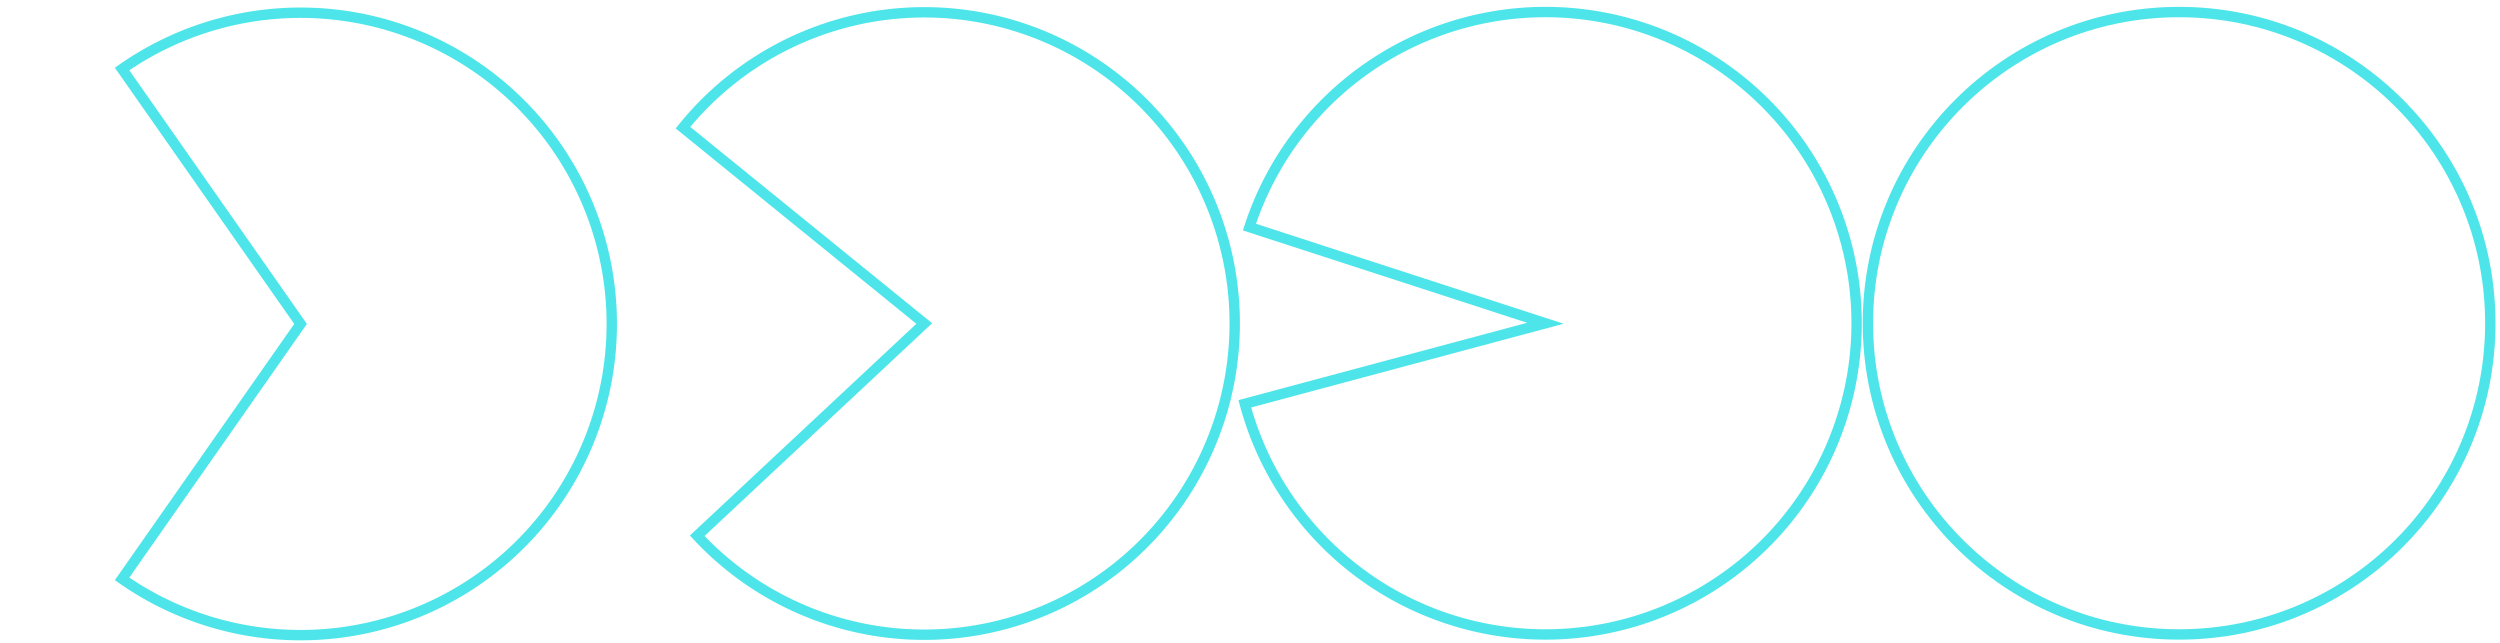 <?xml version="1.0" encoding="UTF-8" standalone="no"?>
<!-- Created with Inkscape (http://www.inkscape.org/) -->

<svg
   xmlns:dc="http://purl.org/dc/elements/1.1/"
   xmlns:cc="http://creativecommons.org/ns#"
   xmlns:rdf="http://www.w3.org/1999/02/22-rdf-syntax-ns#"
   xmlns:svg="http://www.w3.org/2000/svg"
   xmlns="http://www.w3.org/2000/svg"
   xmlns:sodipodi="http://sodipodi.sourceforge.net/DTD/sodipodi-0.dtd"
   xmlns:inkscape="http://www.inkscape.org/namespaces/inkscape"
   width="241"
   height="62"
   viewBox="0 0 241 62"
   id="svg3378"
   version="1.1"
   inkscape:version="0.92.3 (2405546, 2018-03-11)"
   sodipodi:docname="pacman_sprite_clear.svg">
  <defs
     id="defs3380" />
  <sodipodi:namedview
     id="base"
     pagecolor="#ffffff"
     bordercolor="#666666"
     borderopacity="1.0"
     inkscape:pageopacity="0.0"
     inkscape:pageshadow="2"
     inkscape:zoom="11.2"
     inkscape:cx="152.5431"
     inkscape:cy="36.224519"
     inkscape:document-units="px"
     inkscape:current-layer="layer1"
     showgrid="false"
     units="px"
     showguides="true"
     inkscape:guide-bbox="true"
     inkscape:snap-to-guides="true"
     inkscape:snap-grids="false"
     inkscape:window-width="3000"
     inkscape:window-height="1875"
     inkscape:window-x="553"
     inkscape:window-y="2153"
     inkscape:window-maximized="1">
    <sodipodi:guide
       position="60,108.571"
       orientation="1,0"
       id="guide3446"
       inkscape:locked="false" />
    <sodipodi:guide
       position="120,90.179"
       orientation="1,0"
       id="guide3448"
       inkscape:locked="false" />
    <sodipodi:guide
       position="180,72.5"
       orientation="1,0"
       id="guide3450"
       inkscape:locked="false" />
    <sodipodi:guide
       position="240.164,61.619"
       orientation="1,0"
       id="guide3452"
       inkscape:locked="false" />
    <sodipodi:guide
       position="94.323,59.852"
       orientation="0,1"
       id="guide3454"
       inkscape:locked="false" />
  </sodipodi:namedview>
  <g
     inkscape:label="Layer 1"
     inkscape:groupmode="layer"
     id="layer1"
     transform="translate(0,-990.362)">
    <g
       id="g6171"
       transform="translate(5.108,-72.226)">
      <path
         d="m -121.011,1030.299 a 30,30 0 0 1 -32.504,22.027 30,30 0 0 1 -26.464,-29.007 30,30 0 0 1 24.909,-30.352 30,30 0 0 1 33.612,20.296 l -28.532,9.271 z"
         sodipodi:end="5.969026"
         sodipodi:start="0.26179939"
         sodipodi:ry="30"
         sodipodi:rx="30"
         sodipodi:cy="1022.5343"
         sodipodi:cx="-149.98923"
         sodipodi:type="arc"
         transform="scale(-1,1)"
         id="path4181-6"
         style="fill:#ffe100;fill-opacity:1;fill-rule:evenodd;stroke:none;stroke-width:1px;stroke-linecap:butt;stroke-linejoin:miter;stroke-opacity:1" />
      <g
         id="g6175">
        <circle
           style="fill:#ffe100;fill-opacity:1;fill-rule:evenodd;stroke:none;stroke-width:1px;stroke-linecap:butt;stroke-linejoin:miter;stroke-opacity:1"
           id="path4181"
           transform="scale(-1,1)"
           cx="-210.149"
           cy="1022.533"
           r="30" />
        <path
           style="fill:#ffe100;fill-opacity:1;fill-rule:evenodd;stroke:none;stroke-width:1px;stroke-linecap:butt;stroke-linejoin:miter;stroke-opacity:1"
           id="path4181-5"
           transform="scale(-1,1)"
           sodipodi:type="arc"
           sodipodi:cx="-29.986893"
           sodipodi:cy="1022.5993"
           sodipodi:rx="30"
           sodipodi:ry="30"
           sodipodi:start="0.95993109"
           sodipodi:end="5.3232542"
           d="m -12.78,1047.174 a 30,30 0 0 1 -39.618,-4.631 30,30 0 0 1 0,-39.888 30,30 0 0 1 39.618,-4.631 l -17.207,24.575 z" />
      </g>
      <path
         d="m -68.222,1043.019 a 29.929,30 0 0 1 -33.342,7.256 29.929,30 0 0 1 -18.457,-28.763 29.929,30 0 0 1 20.414,-27.403 29.929,30 0 0 1 32.756,9.57 l -23.259,18.88 z"
         sodipodi:end="5.6025069"
         sodipodi:start="0.75049158"
         sodipodi:ry="30"
         sodipodi:rx="29.928947"
         sodipodi:cy="1022.5587"
         sodipodi:cx="-90.110519"
         sodipodi:type="arc"
         transform="scale(-1,1)"
         id="path4181-3"
         style="fill:#ffe100;fill-opacity:1;fill-rule:evenodd;stroke:none;stroke-width:1px;stroke-linecap:butt;stroke-linejoin:miter;stroke-opacity:1" />
    </g>
    <circle
       style="fill:none;fill-opacity:0.148;fill-rule:evenodd;stroke:#1cdee3;stroke-width:1px;stroke-linecap:butt;stroke-linejoin:miter;stroke-opacity:0.784"
       id="path4181-0"
       transform="scale(-1,1)"
       cx="-210.066"
       cy="1021.523"
       r="30" />
    <path
       style="fill:none;fill-opacity:0.148;fill-rule:evenodd;stroke:#1cdee3;stroke-width:1px;stroke-linecap:butt;stroke-linejoin:miter;stroke-opacity:0.784"
       id="path4181-6-3"
       transform="scale(-1,1)"
       sodipodi:type="arc"
       sodipodi:cx="-148.97777"
       sodipodi:cy="1021.5245"
       sodipodi:rx="30"
       sodipodi:ry="30"
       sodipodi:start="0.26179939"
       sodipodi:end="5.969026"
       d="m -120,1029.289 a 30,30 0 0 1 -32.504,22.027 30,30 0 0 1 -26.464,-29.007 30,30 0 0 1 24.909,-30.352 30,30 0 0 1 33.612,20.296 l -28.532,9.271 z" />
    <path
       style="fill:none;fill-opacity:0.148;fill-rule:evenodd;stroke:#1cdee3;stroke-width:1px;stroke-linecap:butt;stroke-linejoin:miter;stroke-opacity:0.784"
       id="path4181-5-1"
       transform="scale(-1,1)"
       sodipodi:type="arc"
       sodipodi:cx="-28.975449"
       sodipodi:cy="1021.5895"
       sodipodi:rx="30"
       sodipodi:ry="30"
       sodipodi:start="0.95993109"
       sodipodi:end="5.3232542"
       d="m -11.768,1046.164 a 30,30 0 0 1 -39.618,-4.631 30,30 0 0 1 0,-39.888 30,30 0 0 1 39.618,-4.631 l -17.207,24.575 z" />
    <path
       style="fill:none;fill-opacity:0.148;fill-rule:evenodd;stroke:#1cdee3;stroke-width:1px;stroke-linecap:butt;stroke-linejoin:miter;stroke-opacity:0.784"
       id="path4181-3-1"
       transform="scale(-1,1)"
       sodipodi:type="arc"
       sodipodi:cx="-89.099068"
       sodipodi:cy="1021.5489"
       sodipodi:rx="29.928947"
       sodipodi:ry="30"
       sodipodi:start="0.75049158"
       sodipodi:end="5.6025069"
       d="m -67.21,1042.009 a 29.929,30 0 0 1 -33.342,7.256 29.929,30 0 0 1 -18.457,-28.763 29.929,30 0 0 1 20.414,-27.403 29.929,30 0 0 1 32.756,9.57 l -23.259,18.88 z" />
  </g>
</svg>
